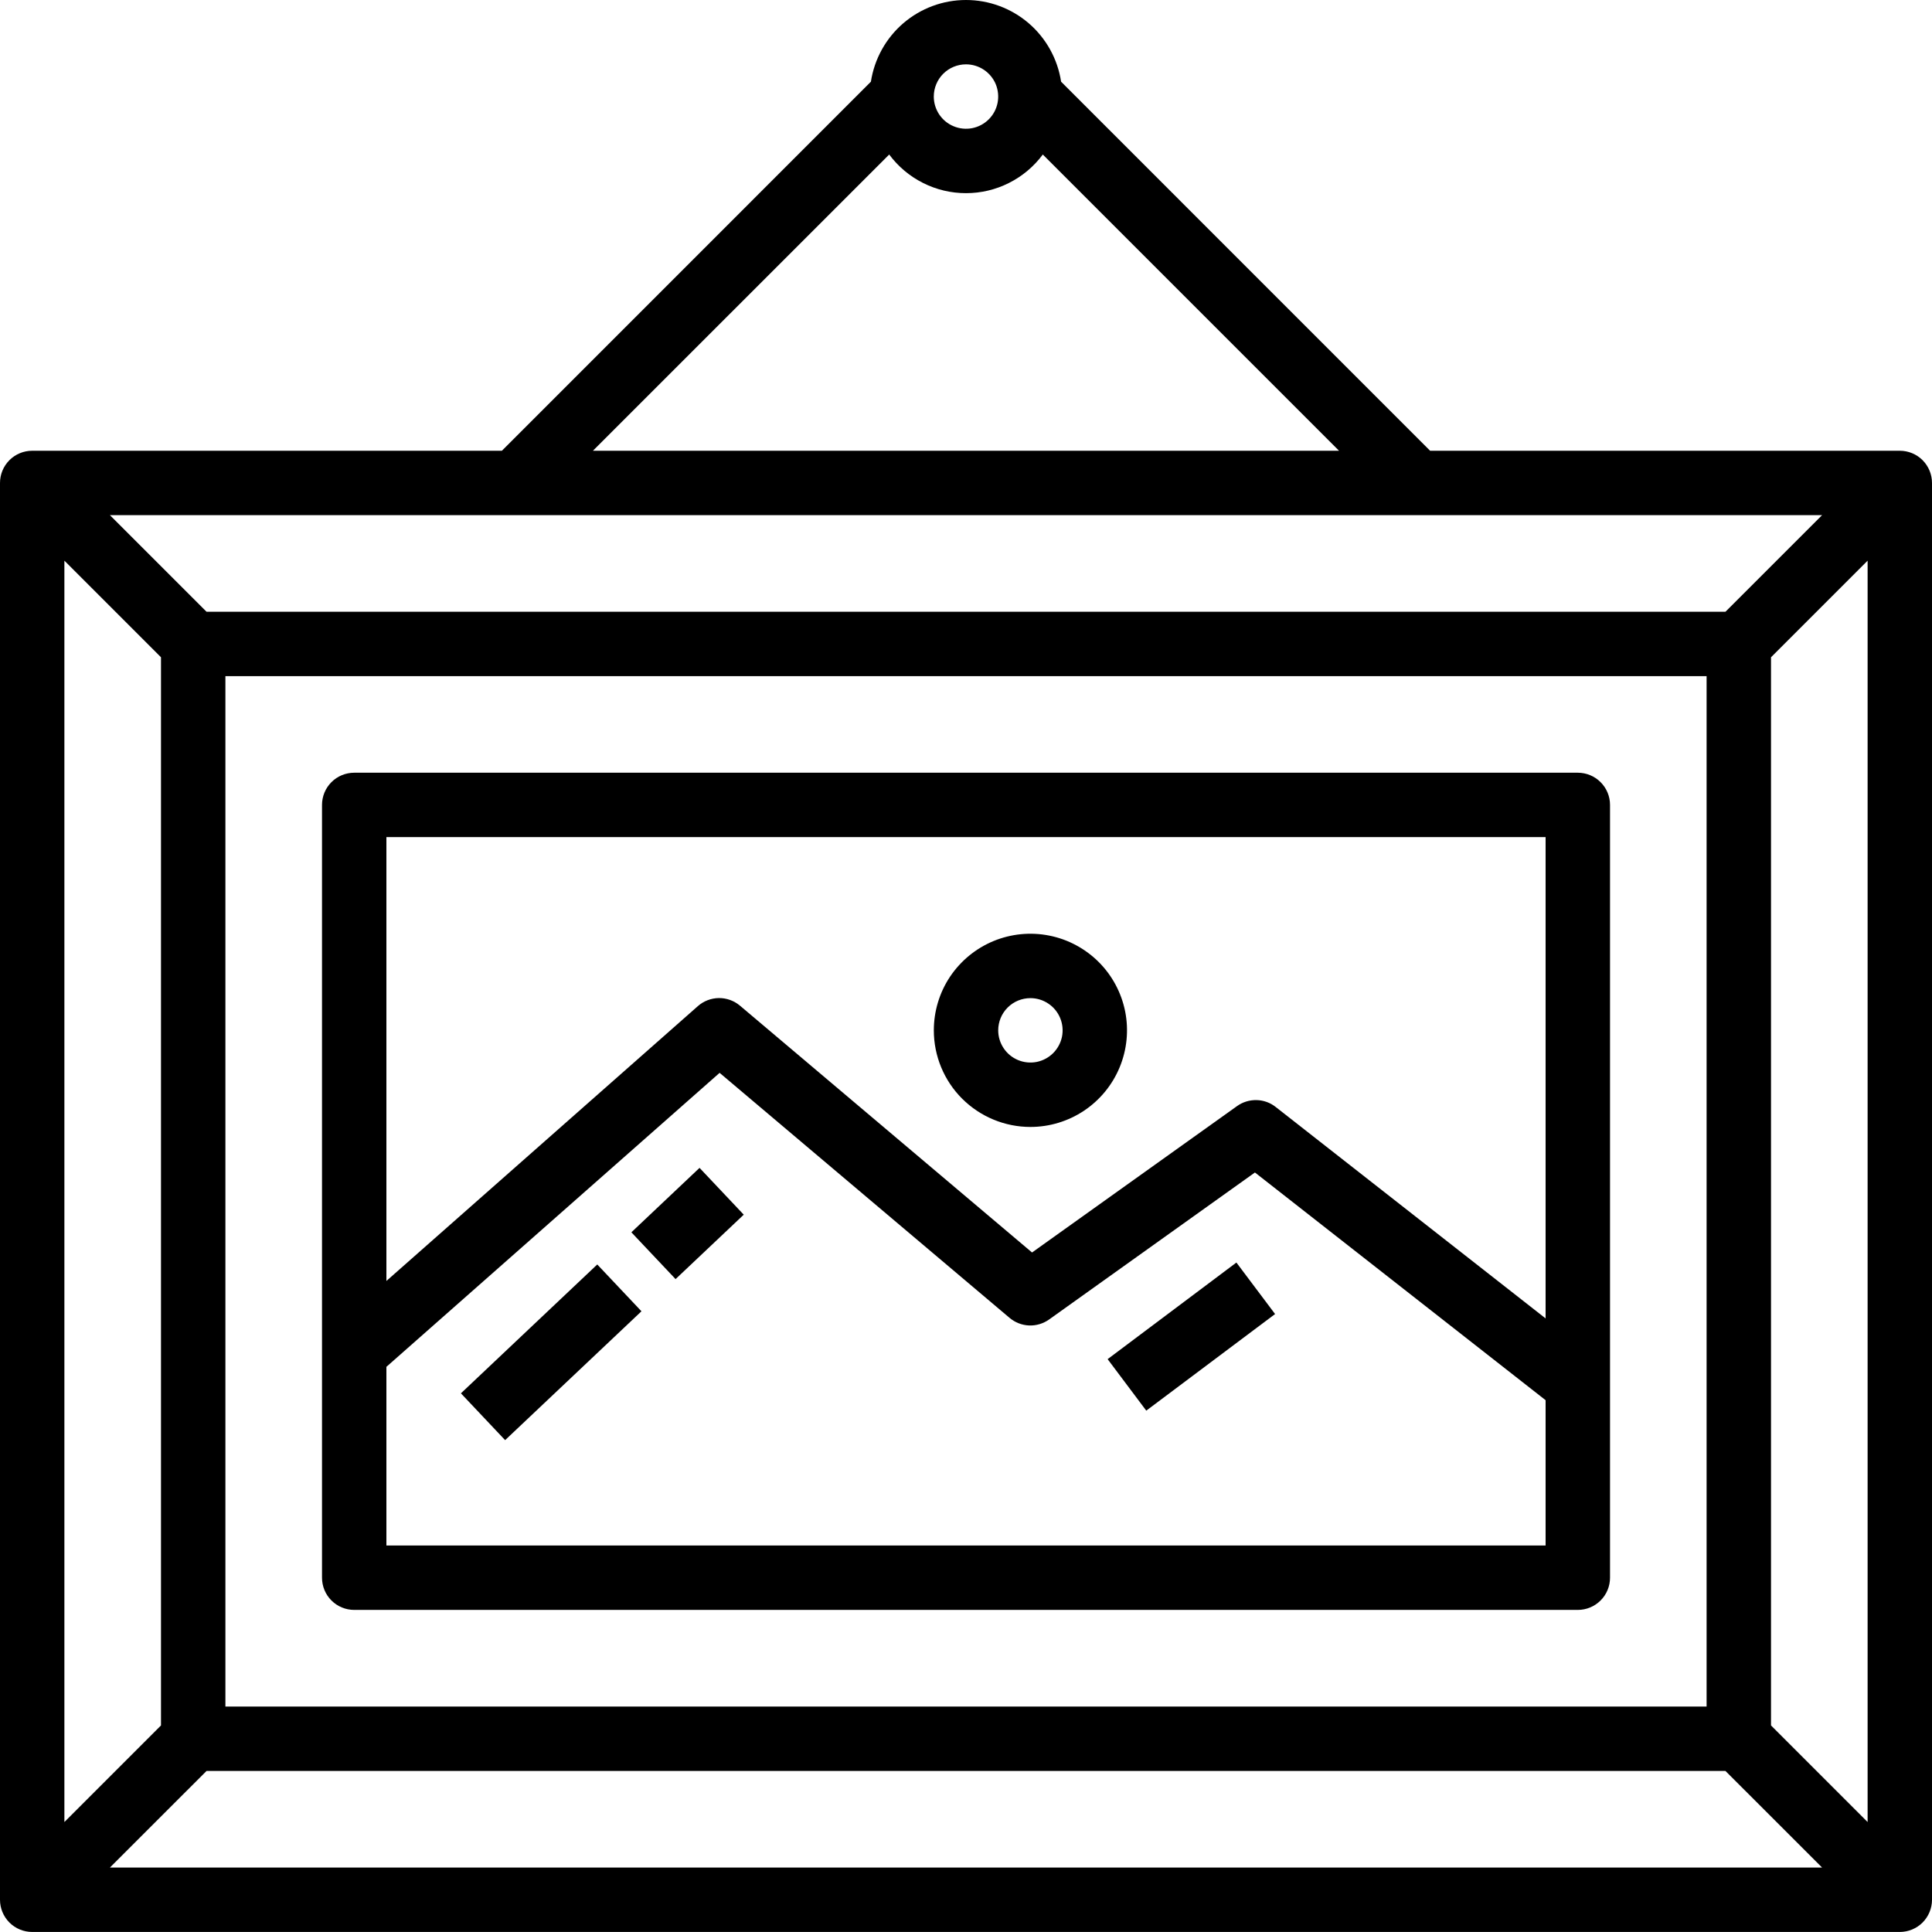 <svg width="49" height="49" viewBox="0 0 49 49" fill="none" xmlns="http://www.w3.org/2000/svg">
<path d="M48.183 11.432H36.271L26.912 2.072C26.824 1.496 26.532 0.969 26.09 0.589C25.647 0.209 25.083 0 24.5 0C23.917 0 23.353 0.209 22.91 0.589C22.468 0.969 22.176 1.496 22.088 2.072L12.729 11.432H0.817C0.6 11.432 0.392 11.518 0.239 11.671C0.086 11.825 0 12.032 0 12.249V48.182C0 48.399 0.086 48.606 0.239 48.76C0.392 48.913 0.6 48.999 0.817 48.999H48.183C48.4 48.999 48.608 48.913 48.761 48.76C48.914 48.606 49 48.399 49 48.182V12.249C49 12.032 48.914 11.825 48.761 11.671C48.608 11.518 48.4 11.432 48.183 11.432ZM24.5 1.632C24.662 1.632 24.819 1.68 24.954 1.77C25.088 1.86 25.193 1.987 25.255 2.136C25.316 2.286 25.332 2.45 25.301 2.608C25.27 2.767 25.192 2.912 25.078 3.026C24.963 3.141 24.818 3.218 24.659 3.25C24.501 3.281 24.337 3.265 24.188 3.203C24.038 3.142 23.911 3.037 23.821 2.903C23.731 2.768 23.683 2.61 23.683 2.449C23.683 2.232 23.769 2.025 23.922 1.871C24.076 1.718 24.283 1.632 24.5 1.632ZM22.552 3.919C22.778 4.223 23.071 4.47 23.41 4.64C23.748 4.811 24.121 4.899 24.5 4.899C24.879 4.899 25.252 4.811 25.59 4.64C25.929 4.47 26.222 4.223 26.448 3.919L33.961 11.432H15.038L22.552 3.919ZM46.212 13.066L43.762 15.515H5.238L2.788 13.066H46.212ZM43.283 17.149V43.282H5.717V17.149H43.283ZM1.633 14.22L4.083 16.67V43.761L1.633 46.211V14.22ZM2.788 47.365L5.238 44.916H43.762L46.212 47.365H2.788ZM47.367 46.211L44.917 43.761V16.67L47.367 14.22V46.211Z" fill="currentColor"/>
<path d="M8.984 40.831H40.017C40.234 40.831 40.441 40.745 40.594 40.592C40.748 40.439 40.834 40.231 40.834 40.014V20.414C40.834 20.198 40.748 19.99 40.594 19.837C40.441 19.684 40.234 19.598 40.017 19.598H8.984C8.767 19.598 8.559 19.684 8.406 19.837C8.253 19.99 8.167 20.198 8.167 20.414V40.014C8.167 40.231 8.253 40.439 8.406 40.592C8.559 40.745 8.767 40.831 8.984 40.831ZM9.8 21.231H39.2V33.438L32.354 28.075C32.215 27.965 32.044 27.904 31.868 27.901C31.691 27.897 31.518 27.95 31.374 28.053L26.175 31.766L18.767 25.506C18.617 25.38 18.427 25.311 18.231 25.313C18.035 25.316 17.846 25.388 17.699 25.518L9.8 32.488V21.231ZM9.8 34.666L18.251 27.21L25.606 33.425C25.745 33.542 25.919 33.609 26.1 33.617C26.282 33.624 26.46 33.57 26.608 33.465L31.828 29.737L39.2 35.512V39.198H9.8V34.666Z" fill="currentColor"/>
<path d="M26.134 28.582C26.618 28.582 27.092 28.438 27.495 28.169C27.898 27.899 28.212 27.517 28.397 27.069C28.582 26.622 28.631 26.129 28.537 25.654C28.442 25.178 28.209 24.742 27.866 24.399C27.523 24.057 27.087 23.823 26.612 23.729C26.136 23.634 25.644 23.683 25.196 23.868C24.748 24.054 24.366 24.368 24.096 24.77C23.827 25.173 23.684 25.647 23.684 26.132C23.684 26.781 23.942 27.405 24.401 27.864C24.861 28.323 25.484 28.582 26.134 28.582ZM26.134 25.315C26.295 25.315 26.453 25.363 26.587 25.453C26.722 25.542 26.826 25.67 26.888 25.819C26.95 25.968 26.966 26.133 26.935 26.291C26.903 26.449 26.825 26.595 26.711 26.709C26.597 26.823 26.451 26.901 26.293 26.933C26.134 26.964 25.97 26.948 25.821 26.886C25.672 26.824 25.544 26.72 25.455 26.585C25.365 26.451 25.317 26.293 25.317 26.132C25.317 25.915 25.403 25.707 25.556 25.554C25.709 25.401 25.917 25.315 26.134 25.315Z" fill="currentColor"/>
<path d="M17.742 29.62L16.013 31.254L17.134 32.441L18.863 30.807L17.742 29.62Z" fill="currentColor"/>
<path d="M15.148 32.07L11.69 35.338L12.811 36.525L16.269 33.257L15.148 32.07Z" fill="currentColor"/>
<path d="M31.358 32.021L28.092 34.471L29.072 35.777L32.339 33.327L31.358 32.021Z" fill="currentColor"/>
</svg>
